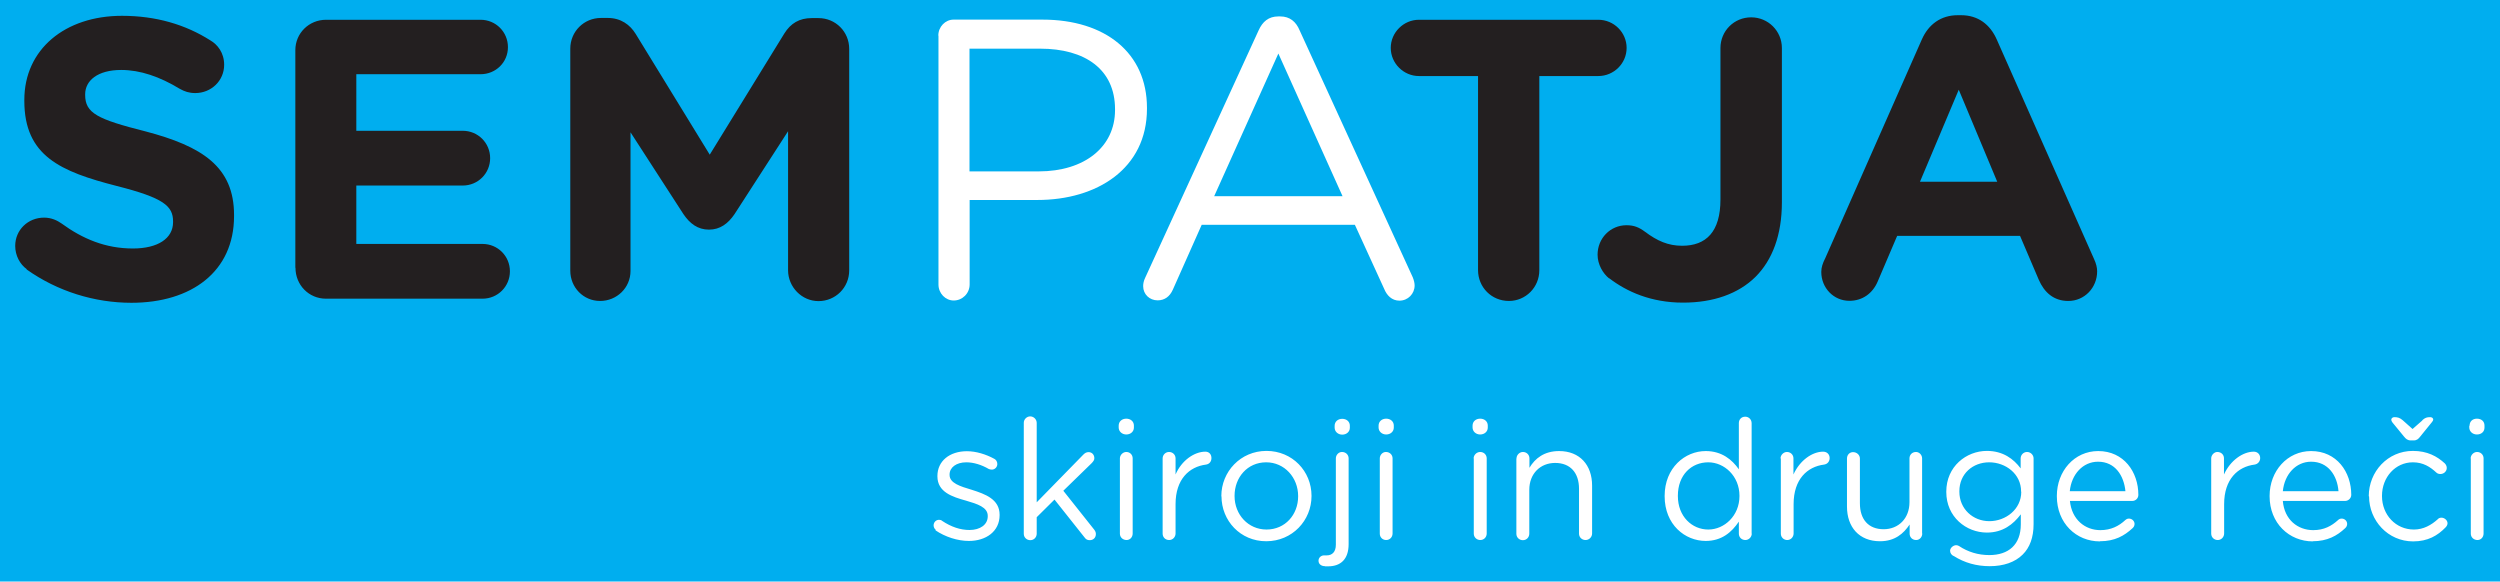 <svg xmlns="http://www.w3.org/2000/svg" width="1643.9" height="382.4">
  <path fill="#00aeef" d="M-43-46H1723v460H-43z"/>
  <path fill="#231f20" d="M17.6 177c-4.5-3.2-7.6-9-7.6-15.3 0-10.5 8.4-18.6 19-18.6 5 0 8.8 2 11.4 3.8 14 10.2 29 16.5 47 16.5 16.4 0 26.4-6.6 26.4-17.3v-.5c0-10.2-6.3-15.5-37-23.3-37-9.5-60.8-19.7-60.8-56v-.6c0-33.3 26.8-55.3 64.2-55.3 22.3 0 41.7 5.7 58.2 16.2 4.5 2.6 9 8 9 16 0 10.5-8.5 18.6-19 18.6-4 0-7-1-10.2-2.8C105 50.4 92.2 46 79.7 46 64.2 46 56 53 56 62v.4c0 12 8 16 39.7 24 37.2 9.8 58.2 23.2 58.2 55v.7c0 36.5-28 57-67.5 57-24 0-48.5-7.4-69-22M194.2 176V33c0-11.2 9-20 20.2-20H316c10 0 18 8 18 18s-8 17.8-18 17.8h-81.7V86h70c10 0 18 8 18 18s-8 18-18 18h-70v38.4h83c10 0 18 8 18 18s-8 18-18 18h-103c-11.2 0-20-9-20-20.3M375 32c0-11.3 9-20.2 20.2-20.2h4.4c8.7 0 14.7 4.5 18.4 10.5l48.7 79.4 49-79.6c4.2-6.8 10-10.2 18-10.2h4.5c11.3 0 20.2 9 20.2 20.2v145.7c0 11.3-9 20.2-20.2 20.2-11 0-20-9.3-20-20.3V86.3L483 140.8c-4.2 6.2-9.5 10.2-16.8 10.2-7.4 0-12.6-4-16.8-10.2L414.6 87v91.2c0 11-9 19.7-20 19.7S375 189 375 178V32z"/>
  <path fill="#fff" d="M683 112.7c30.3 0 50.2-16.2 50.2-40.3v-.6c0-26.2-19.7-39.8-49.3-39.8h-46.4v80.7H683zm-66-89.3c0-5.8 4.6-10.5 10-10.5h58.5c41.4 0 68.7 22 68.7 58v.6c0 39.5-33 60-72 60h-44.6V187c0 6-4.8 10.6-10.5 10.6-5.4 0-10-4.7-10-10.5V23.5zM882.8 129l-42.2-93.8-42.2 93.8h84.4zM753 182.7L827.6 20c2.6-5.8 6.6-9.2 13-9.2h1.2c6.3 0 10.4 3.4 12.8 9.2L929 182.4c.7 1.8 1.2 3.7 1.2 5.3 0 5.5-4.4 10-10 10-5 0-8.3-3.5-10-7.7l-19.3-42.2H790.2l-19 42.7c-2 4.5-5.4 7-10 7-5.3 0-9.5-4-9.5-9.3 0-1.6.3-3.4 1.3-5.5"/>
  <path fill="#231f20" d="M972 50h-39c-10 0-18.5-8.3-18.5-18.5S923 13 933 13h118c10.2 0 18.6 8.3 18.6 18.5S1061.2 50 1051 50h-38.8v127.7c0 11.3-9 20.2-20 20.2-11.4 0-20.3-9-20.3-20.3V50zM1058 183c-4-3.2-7.5-9.2-7.5-15.5 0-10.8 8.4-19.4 19-19.4 5 0 8.3 1.4 12.2 4.3 8 6 15.2 9.2 24.4 9.2 15.8 0 25.2-9.2 25.2-30.4V31.6c0-11.3 9-20.2 20.2-20.2s20.2 9 20.2 20.2V133c0 21.6-6.3 38-17.3 49-11.3 11.2-27.8 17-47.7 17-21 0-37-7.2-48.5-16M1313.3 119.5L1288 59l-25.5 60.5h50.8zm-113.4 51L1263.7 26c4.4-10 12.6-16 23.6-16h2.3c11 0 19 6 23.4 16l64 144.4c1.3 2.8 2 5.5 2 8 0 10.8-8.3 19.5-19 19.5-9.5 0-15.8-5.6-19.4-14l-12.3-28.8h-80.8l-12.8 30c-3.4 8-10.2 12.7-18.6 12.7-10.4 0-18.5-8.5-18.5-19 0-3 1-5.8 2.4-8.6"/>
  <path fill="#fff" d="M615.4 348.5c-.7-.6-1.5-1.6-1.5-3 0-2 1.5-3.7 3.6-3.7.8 0 1.5.2 2 .7 6 4 12 6 18 6 7 0 12-3.5 12-9v-.3c0-5.7-6.8-7.8-14.3-10-9-2.5-18.8-5.6-18.8-16v-.2c0-9.8 8-16.3 19.4-16.3 6 0 12.5 2 18 5 1 .5 2 1.7 2 3.4 0 2-1.6 3.7-3.6 3.7-.8 0-1.5-.2-2-.4-4.8-2.8-10-4.4-14.8-4.4-6.6 0-11 3.4-11 8v.3c0 5.4 7 7.5 14.7 9.8 8.8 2.8 18.2 6.2 18.2 16.4v.2c0 10.8-9 17-20.2 17-7.5 0-15.7-2.7-22-7M673.2 278c0-2.3 2-4.2 4.2-4.2 2.4 0 4.3 2 4.3 4.3v52.2l30.7-31.4c1-1 2-1.6 3.4-1.6 2.3 0 3.8 1.8 3.8 4 0 1.2-.6 2-1.7 3.2l-18.7 18.2 20.4 25.7c.7 1 1 1.7 1 2.8 0 2.4-1.7 4-4 4-1.5 0-2.5-.4-3.6-2l-19.6-24.7-11.7 11.6v10.8c0 2.4-1.8 4.3-4.2 4.3-2.4 0-4.3-1.8-4.3-4.2V278zM736.4 301.4c0-2.2 2-4.2 4.2-4.2 2.4 0 4.2 1.8 4.2 4.2v49.4c0 2.4-1.7 4.3-4 4.3-2.5 0-4.4-1.8-4.4-4.2v-49.4zm-.8-21.5c0-2.8 2.2-4.6 5-4.6s5 1.8 5 4.5v1.4c0 2.6-2.2 4.5-5 4.5s-5-2-5-4.6V280zM764.5 301.4c0-2.2 1.8-4.2 4.2-4.2 2.4 0 4.3 1.8 4.3 4.2V312c4-9.3 12.4-15 19.6-15 2.5 0 4 1.8 4 4.2 0 2.3-1.4 4-3.6 4.3-11 1.4-20 9.6-20 26v19.3c0 2.3-1.8 4.3-4.2 4.3-2.5 0-4.3-1.8-4.3-4.2v-49.4zM853.6 326.4v-.2c0-12.2-9-22.2-21-22.2-12.4 0-20.8 10-20.8 22v.2c0 12.2 9 22 21 22 12.3 0 20.8-9.8 20.8-21.8m-50.5 0v-.2c0-16 12.6-29.7 29.7-29.7 17 0 29.6 13.4 29.6 29.5v.2c0 16-12.6 29.7-29.8 29.7-17 0-29.4-13.5-29.4-29.6M877.6 280c0-2.8 2.2-4.6 5-4.6s5 1.8 5 4.5v1.4c0 2.6-2.2 4.5-5 4.5s-5-2-5-4.6V280zm-6.3 92.3c-2.4 0-4.3-1.3-4.3-3.6 0-2 1.7-3.5 3.6-3.5h1.8c3.5 0 6-2.2 6-7v-56.8c0-2.2 1.8-4.2 4-4.2 2.5 0 4.4 1.8 4.4 4.2v56.4c0 10-5.3 14.6-13.5 14.6h-2M907.3 301.4c0-2.2 1.8-4.2 4-4.2 2.5 0 4.4 1.8 4.4 4.2v49.4c0 2.4-1.8 4.3-4.2 4.3-2.4 0-4.2-1.8-4.2-4.2v-49.4zm-.8-21.5c0-2.8 2.2-4.6 5-4.6s5 1.8 5 4.5v1.4c0 2.6-2.2 4.5-5 4.5s-5-2-5-4.6V280zM969 301.4c0-2.2 2-4.2 4.3-4.2 2.4 0 4.3 1.8 4.3 4.2v49.4c0 2.4-1.8 4.3-4.2 4.3-2.4 0-4.3-1.8-4.3-4.2v-49.4zm-.7-21.5c0-2.8 2.2-4.6 5-4.6s5 1.8 5 4.5v1.4c0 2.6-2.2 4.5-5 4.5s-5-2-5-4.6V280zM997.2 301.4c0-2.2 2-4.2 4.2-4.2 2.4 0 4.3 1.8 4.3 4.2v6.2c3.7-6.2 9.7-11 19.5-11 13.6 0 21.7 9.2 21.7 22.7v31.5c0 2.4-2 4.3-4.3 4.3-2.4 0-4.3-1.8-4.3-4.2v-29.5c0-10.5-5.7-17-15.7-17-9.7 0-17 7-17 17.7v28.8c0 2.4-1.8 4.3-4.2 4.3-2.4 0-4.3-1.8-4.3-4.2v-49.4zM1103.3 326v.2c0 13.4 9.3 22 20 22 10.5 0 20.5-9 20.5-22v-.2c0-13-10-22-20.5-22-11 0-20 8.2-20 22m48.6 24.8c0 2.4-2 4.3-4.2 4.3-2.5 0-4.3-1.8-4.3-4.2V343c-4.7 7-11.3 12.7-21.8 12.7-13.6 0-27-10.7-27-29.4v-.2c0-18.5 13.4-29.5 27-29.5 10.6 0 17.4 5.7 21.8 12v-30.4c0-2.4 1.7-4.2 4.2-4.2 2.3 0 4.2 1.8 4.2 4.3V351zM1170.8 301.4c0-2.2 2-4.2 4.2-4.2 2.4 0 4.3 1.8 4.3 4.2V312c4.2-9.3 12.4-15 19.5-15 2.6 0 4.3 1.8 4.3 4.2 0 2.3-1.5 4-3.7 4.3-11 1.4-20 9.6-20 26v19.3c0 2.3-1.8 4.3-4.2 4.3-2.3 0-4.2-1.8-4.2-4.2v-49.4zM1264 350.8c0 2.3-1.7 4.3-4 4.3-2.5 0-4.3-1.8-4.3-4.2v-6c-4 6-9.7 11-19.5 11-13.7 0-21.7-9.3-21.7-22.8v-31.6c0-2.4 1.7-4.2 4-4.2 2.4 0 4.5 1.8 4.5 4.2V331c0 10.5 5.6 17 15.6 17 9.7 0 17-7 17-17.8v-28.8c0-2.4 1.8-4.2 4.3-4.2 2 0 4 1.8 4 4.2v49.4zM1329 323.4v-.2c0-11.6-10.2-19.2-21-19.2-10.7 0-19.6 7.5-19.6 19v.3c0 11.4 9 19.4 19.7 19.4 10.8 0 21-7.8 21-19.3m-44.5 42.2c-1.4-.6-2.3-2-2.3-3.5 0-1.7 2-3.6 4-3.6.7 0 1.2.2 1.8.5 6 4 12.7 6 20 6 12.6 0 20.7-6.8 20.7-20.2v-6.6c-5 6.6-11.8 12-22.3 12-13.6 0-26.7-10.3-26.7-26.7v-.2c0-16.6 13.2-26.8 26.7-26.8 10.6 0 17.6 5.3 22.2 11.5v-6.6c0-2.2 1.8-4.2 4.2-4.2 2.4 0 4.3 2 4.3 4.2v43.3c0 8.7-2.5 15.4-7.2 20-5 5-12.6 7.6-21.6 7.6-8.7 0-16.6-2.2-23.7-6.7M1397.6 323c-1-10.3-6.8-19.4-18-19.4-10 0-17.5 8.3-18.6 19.4h36.6zm-16.8 33c-15.6 0-28.3-12-28.3-29.7v-.2c0-16.3 11.5-29.5 27.2-29.5 16.8 0 26.4 13.7 26.4 28.8 0 2.3-1.8 4-4 4h-41c1.2 12.3 10 19.2 20 19.2 7 0 12.2-2.7 16.4-6.6.7-.6 1.4-1 2.4-1 2 0 3.7 1.6 3.7 3.5 0 1-.4 2-1.3 2.8-5.4 5-11.7 8.6-21.4 8.6M1454 301.4c0-2.2 2-4.2 4-4.2 2.6 0 4.4 1.8 4.4 4.2V312c4.2-9.3 12.5-15 19.6-15 2.5 0 4.2 1.8 4.2 4.2 0 2.3-1.6 4-3.7 4.3-11 1.4-20 9.6-20 26v19.3c0 2.3-1.8 4.3-4.2 4.3-2.4 0-4.3-1.8-4.3-4.2v-49.4zM1537.7 323c-.8-10.3-6.8-19.4-18-19.4-10 0-17.5 8.3-18.6 19.4h36.7zm-16.8 33c-15.7 0-28.5-12-28.5-29.7v-.2c0-16.3 11.6-29.5 27.3-29.5 16.8 0 26.4 13.7 26.4 28.8 0 2.3-2 4-4 4h-41c1 12.3 9.8 19.2 20 19.2 7 0 12-2.7 16.3-6.6.6-.6 1.4-1 2.4-1 2 0 3.6 1.6 3.6 3.5 0 1-.4 2-1.3 2.8-5.3 5-11.7 8.6-21.4 8.6M1592.8 276.3c1.8-1.6 3-2 5.2-2 1.2 0 2 .7 2 1.6 0 .4-.3 1-.8 1.6l-7.7 9.5c-1.2 1.6-2.3 2.6-4.3 2.6h-2c-2 0-3.2-1-4.4-2.5l-7.7-9.4c-.4-.6-.7-1.2-.7-1.7 0-1 1-1.7 2-1.7 2.2 0 3.6.4 5.5 2l6.5 5.8 6.5-5.7zm-35.2 50c0-16.2 12.5-29.8 29-29.8 9.6 0 16 3.6 21 8.2.6.6 1.3 1.7 1.3 3 0 2.3-2 4-4.2 4-1 0-2-.3-2.7-1-4-3.7-8.6-6.7-15.4-6.7-11.5 0-20.3 9.8-20.3 22v.2c0 12.3 9 22 21 22 6.3 0 11.5-3 15.7-6.8.5-.6 1.3-1 2.4-1 2 0 4 1.7 4 3.7 0 1-.6 2-1.3 2.7-5.2 5.4-11.7 9.2-21.3 9.2-16.6 0-29-13.7-29-29.6M1624.6 301.4c0-2.2 2-4.2 4.2-4.2 2.4 0 4.3 1.8 4.3 4.2v49.4c0 2.4-1.7 4.3-4 4.3-2.5 0-4.4-1.8-4.4-4.2v-49.4zm-.7-21.5c0-2.8 2-4.6 4.8-4.6 3 0 5 1.8 5 4.5v1.4c0 2.6-2 4.5-5 4.5-2.8 0-5-2-5-4.6V280z"/>
</svg>
